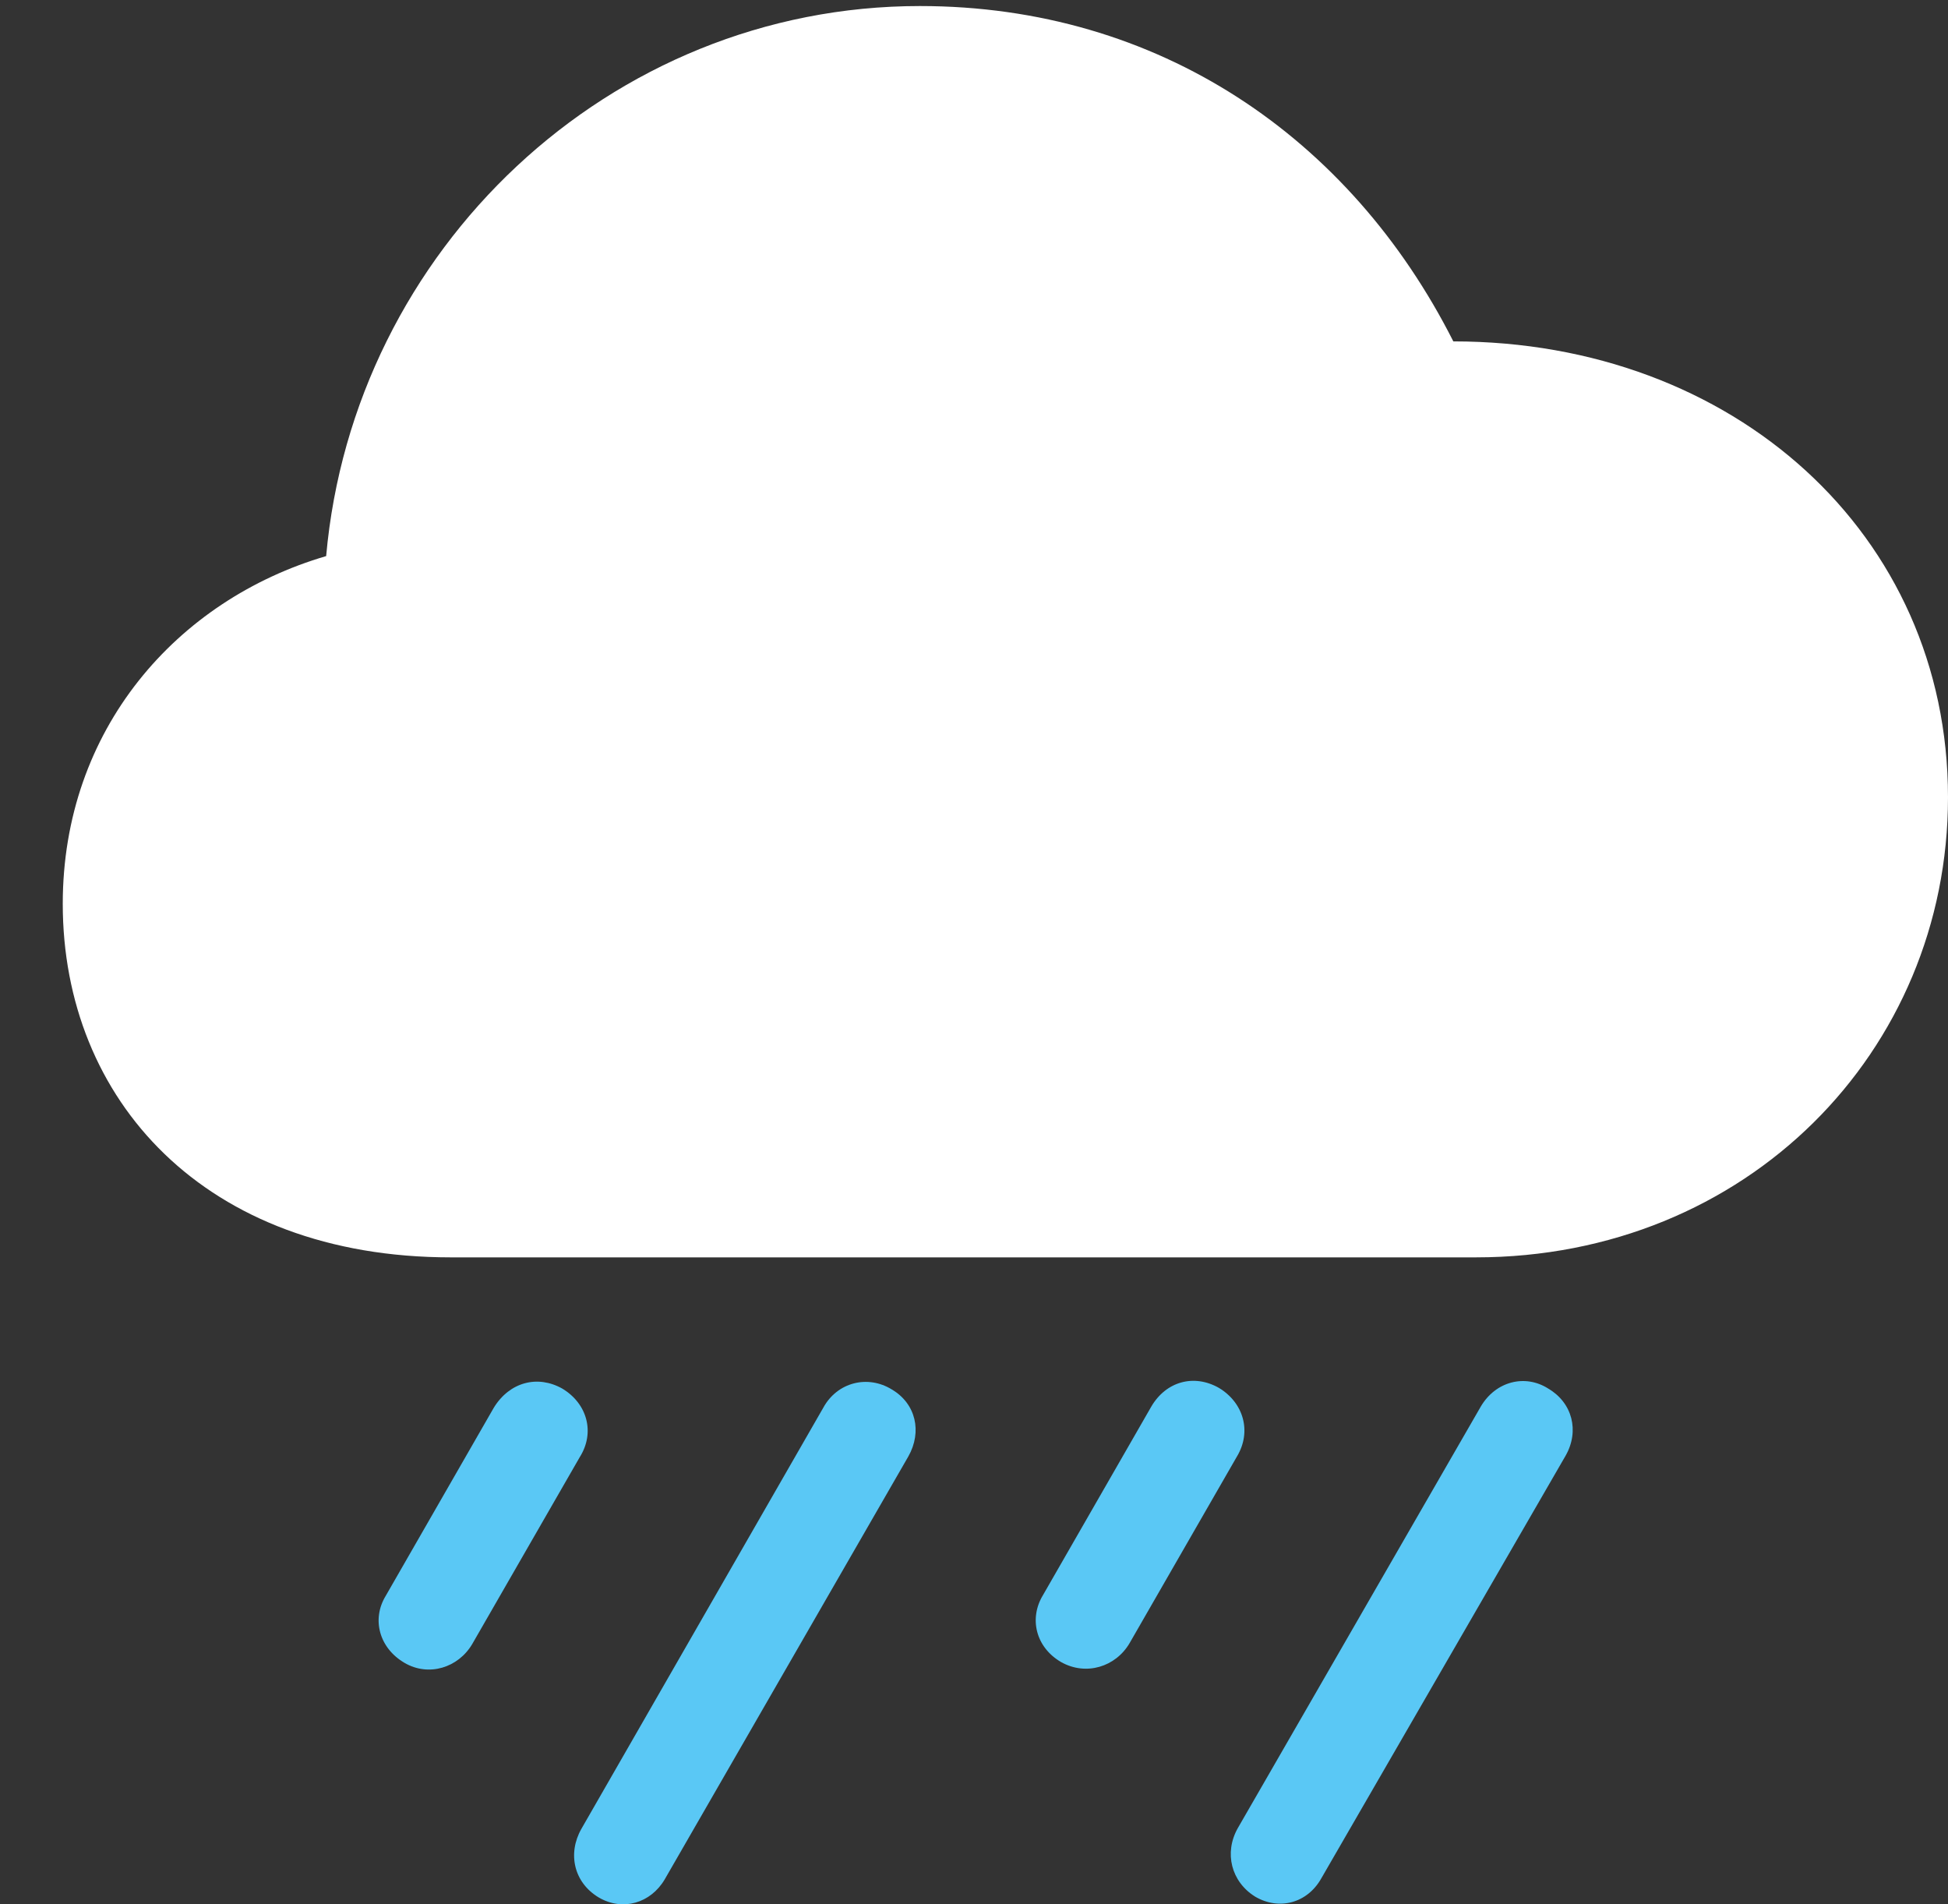 <?xml version="1.0" encoding="UTF-8"?>
<!--Generator: Apple Native CoreSVG 326-->
<!DOCTYPE svg
PUBLIC "-//W3C//DTD SVG 1.1//EN"
       "http://www.w3.org/Graphics/SVG/1.1/DTD/svg11.dtd">
<svg version="1.1" xmlns="http://www.w3.org/2000/svg" xmlns:xlink="http://www.w3.org/1999/xlink" viewBox="0 0 32.252 31.522">
 <rect x="0" y="0" width="32.252" height="31.522" fill="#333333" stroke="none"/>
 <g>
  <rect height="31.522" opacity="0" width="32.252" x="0" y="0"/>
  <path d="M21.875 31.094L25.922 24.094C26.154 23.684 26.031 23.219 25.635 22.986C25.252 22.74 24.76 22.863 24.514 23.287L20.494 30.26C20.262 30.67 20.385 31.149 20.781 31.395C21.178 31.627 21.643 31.504 21.875 31.094Z" fill="#5ac8f5"/>
  <path d="M18.703 27.197L20.48 24.108C20.727 23.697 20.59 23.219 20.18 22.973C19.77 22.74 19.305 22.863 19.059 23.287L17.268 26.404C17.035 26.787 17.145 27.266 17.568 27.512C17.979 27.744 18.471 27.594 18.703 27.197Z" fill="#5ac8f5"/>
  <path d="M11.006 31.108L15.039 24.108C15.271 23.697 15.162 23.233 14.766 23C14.369 22.754 13.863 22.877 13.631 23.301L9.625 30.274C9.393 30.684 9.502 31.162 9.912 31.408C10.309 31.641 10.773 31.504 11.006 31.108Z" fill="#5ac8f5"/>
  <path d="M7.82 27.211L9.598 24.121C9.857 23.711 9.721 23.233 9.311 22.986C8.9 22.754 8.436 22.877 8.176 23.301L6.385 26.418C6.152 26.801 6.275 27.279 6.699 27.526C7.096 27.758 7.588 27.608 7.82 27.211Z" fill="#5ac8f5"/>
  <path d="M7.465 20.813L24.432 20.813C28.916 20.813 32.252 17.408 32.252 13.197C32.252 8.836 28.697 5.651 24.062 5.651C22.354 2.274 19.182 0.1 15.23 0.1C10.09 0.1 5.852 4.133 5.4 9.205C2.926 9.93 1.039 12.076 1.039 14.961C1.039 18.201 3.391 20.813 7.465 20.813Z" fill="white"/>
 </g>
</svg>
